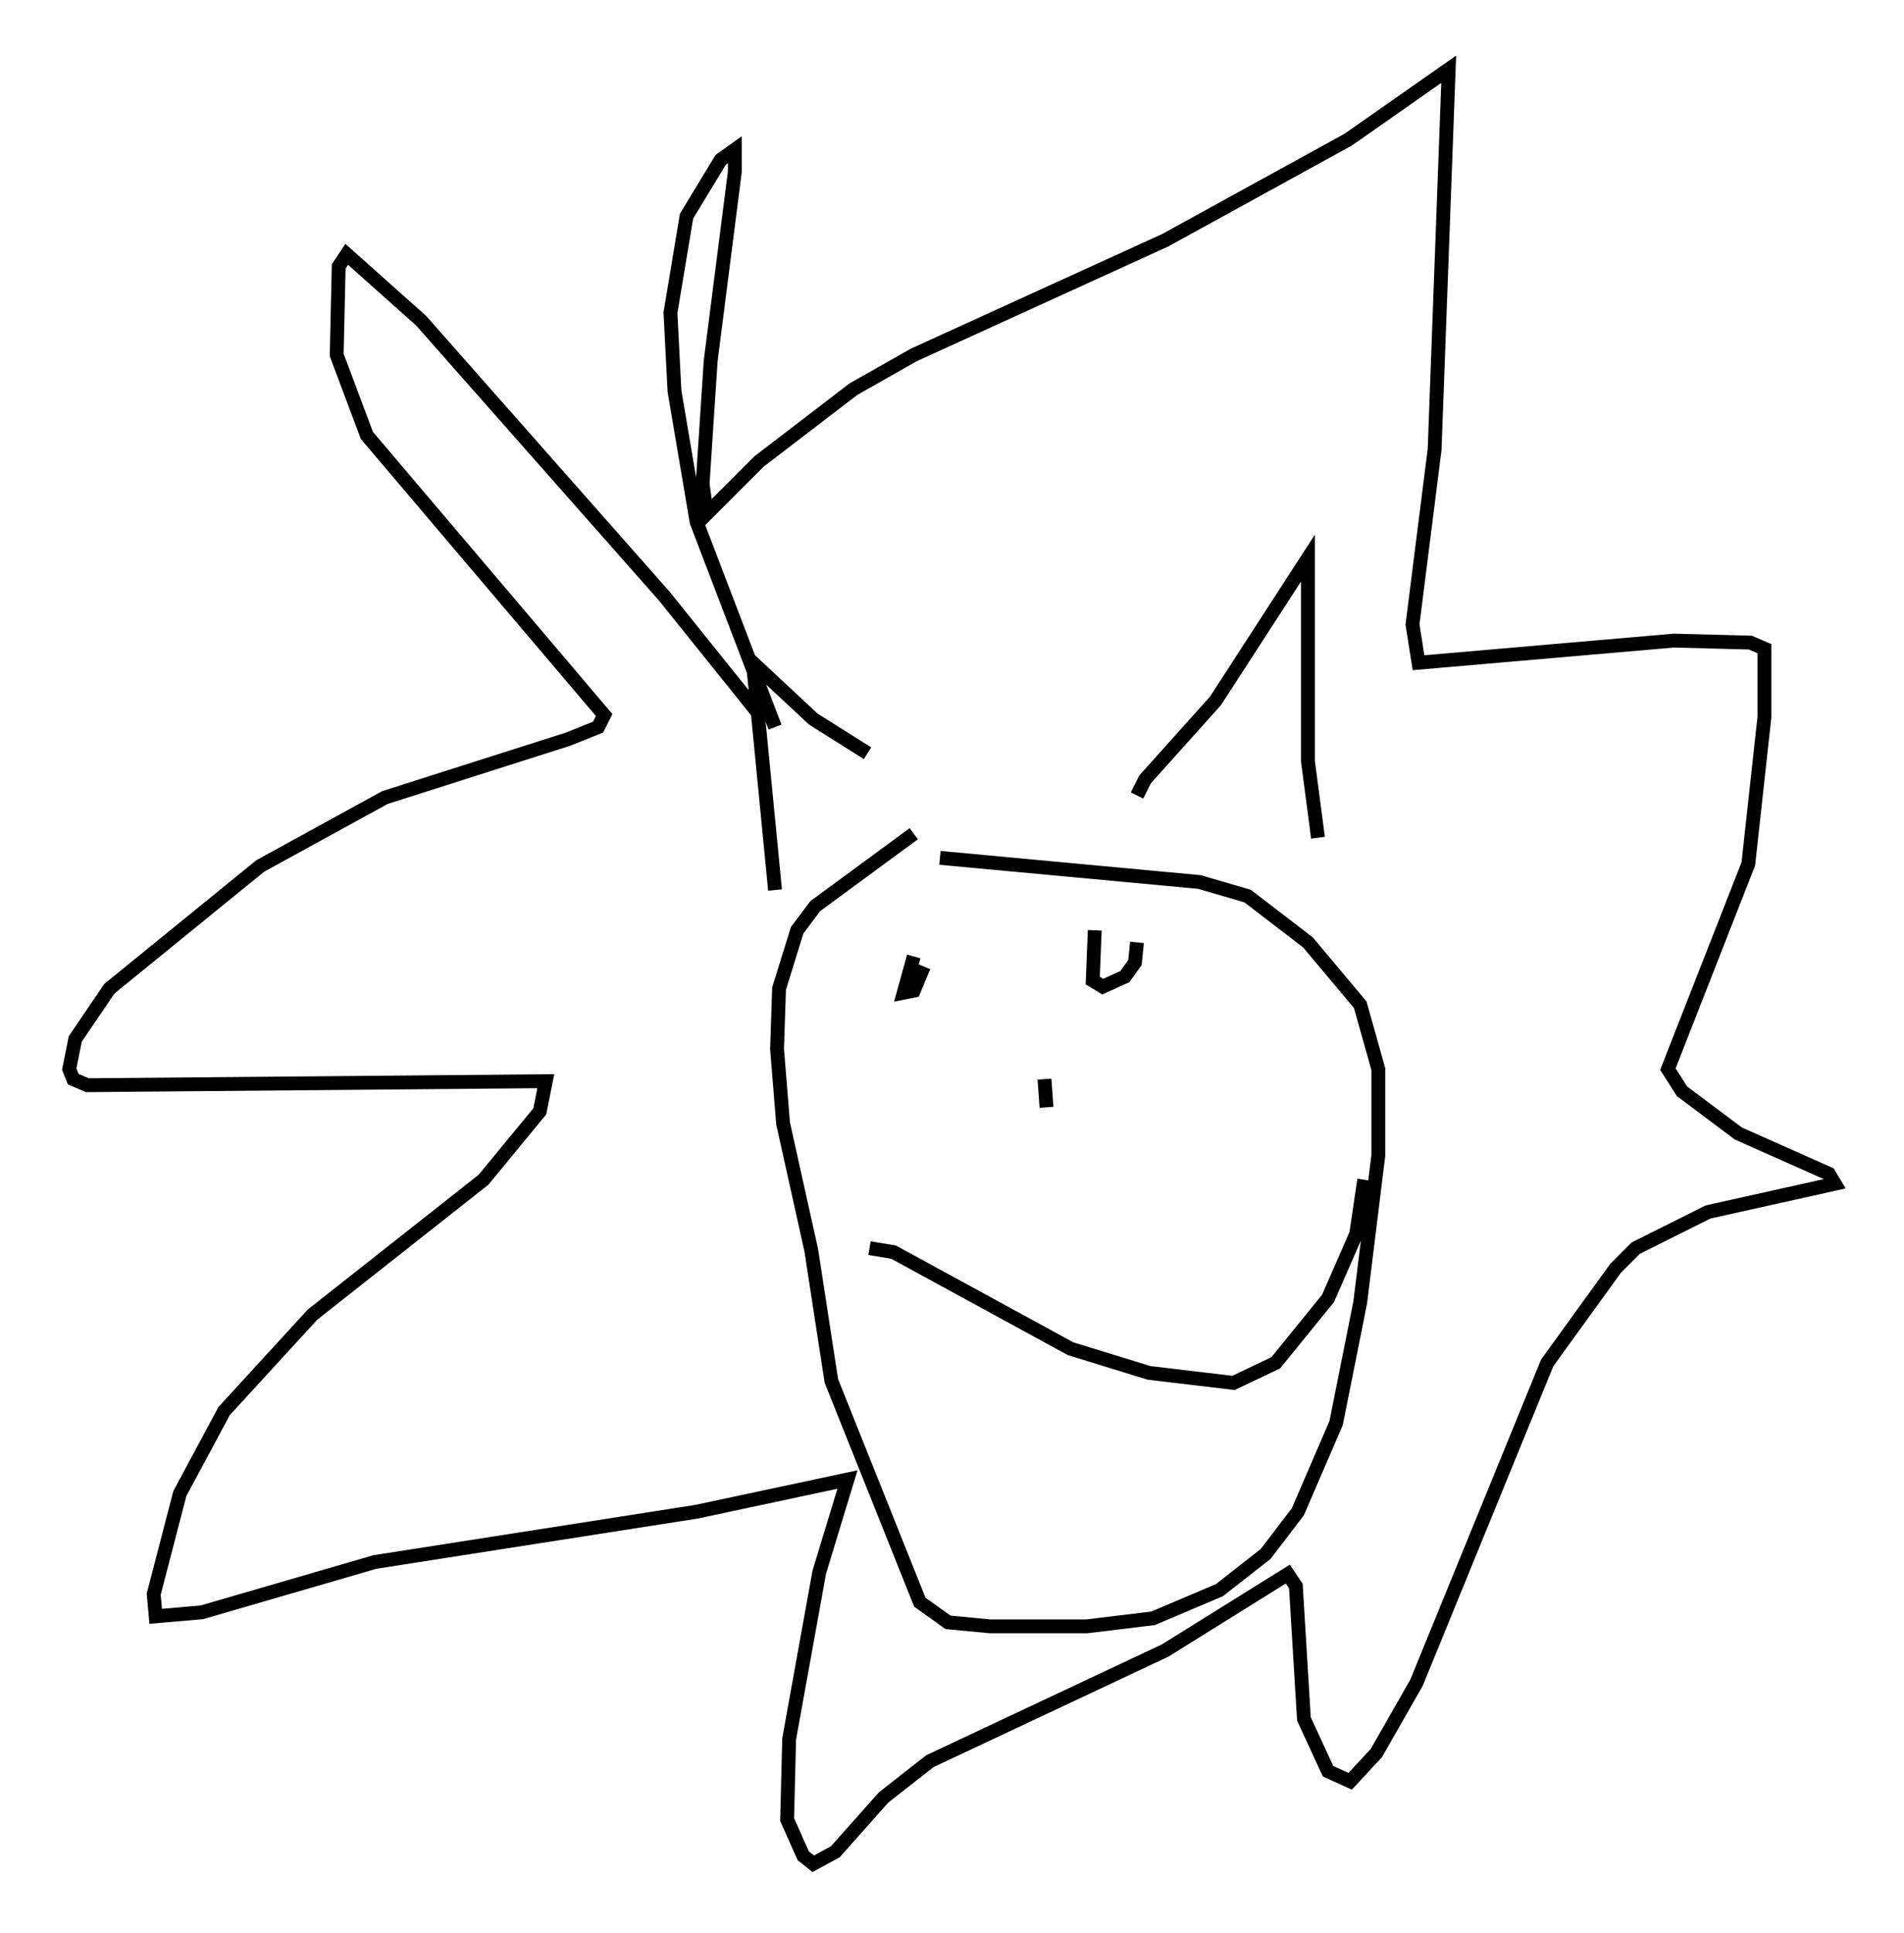 <?xml version="1.0" encoding="utf-8" ?>
<svg baseProfile="full" height="139.564" version="1.1" width="137.53" xmlns="http://www.w3.org/2000/svg" xmlns:ev="http://www.w3.org/2001/xml-events" xmlns:xlink="http://www.w3.org/1999/xlink"><defs /><rect fill="white" height="139.564" width="137.53" x="0" y="0" /><path d="M57.436, 56.855 m-2.324, -4.939 l-7.117, -8.86 -17.575, -19.899 l-5.374, -4.793 -0.581, 0.872 l-0.145, 6.391 2.179, 5.81 l17.14, 20.19 -0.436, 0.872 l-2.179, 0.872 -13.218, 4.212 l-9.006, 4.939 -10.894, 8.86 l-2.469, 3.631 -0.436, 2.179 l0.291, 0.726 1.017, 0.436 l33.117, -0.291 -0.436, 2.179 l-4.067, 4.939 -12.346, 9.732 l-6.391, 6.972 -3.196, 5.955 l-1.888, 7.263 0.145, 1.598 l3.341, -0.291 12.492, -3.631 l23.24, -3.631 10.894, -2.324 l-2.034, 6.682 -2.179, 12.056 l-0.145, 5.81 1.162, 2.615 l0.726, 0.581 1.598, -0.872 l3.486, -3.922 3.341, -2.615 l16.994, -7.989 8.86, -5.52 l0.581, 0.872 0.581, 9.587 l1.743, 3.777 1.598, 0.726 l1.888, -2.034 2.905, -5.084 l9.441, -23.095 4.939, -6.827 l1.453, -1.453 5.229, -2.615 l9.151, -2.034 -0.436, -0.726 l-6.536, -2.905 -4.067, -3.05 l-1.017, -1.598 5.81, -14.816 l1.162, -10.603 0.0, -4.939 l-1.017, -0.436 -5.52, -0.145 l-18.447, 1.598 -0.436, -2.76 l1.598, -12.637 1.017, -27.452 l-7.263, 5.084 -13.218, 7.263 l-18.156, 8.279 -4.358, 2.469 l-6.827, 5.229 -3.777, 3.777 l-0.291, -2.179 0.581, -8.86 l1.743, -13.654 0.0, -1.598 l-1.017, 0.726 -2.469, 4.067 l-1.162, 6.972 0.291, 5.665 l1.598, 9.441 5.665, 14.816 m10.022, 16.559 l-0.726, 2.615 0.726, -0.145 l0.726, -1.743 m12.346, -2.615 l-0.145, 3.631 0.726, 0.436 l1.598, -0.726 0.726, -1.017 l0.145, -1.453 m-19.318, 22.078 l1.743, 0.291 12.782, 6.972 l5.665, 1.743 6.101, 0.726 l3.05, -1.453 3.777, -4.648 l2.034, -4.648 0.581, -3.922 m-23.095, -7.263 l0.145, 2.034 m-9.587, -19.754 l-7.117, 5.229 -1.307, 1.743 l-1.307, 4.212 -0.145, 4.358 l0.436, 5.374 2.034, 9.151 l1.453, 9.441 6.391, 15.978 l2.034, 1.453 3.05, 0.291 l6.972, 0.0 4.793, -0.581 l4.793, -2.034 3.341, -2.615 l2.324, -3.05 2.76, -6.391 l1.743, -8.715 1.307, -10.603 l0.0, -6.246 -1.307, -4.648 l-3.777, -4.503 -4.358, -3.341 l-3.486, -1.017 -18.737, -1.743 m-11.911, 2.324 l-1.598, -16.413 4.358, 4.067 l3.922, 2.469 m19.464, 3.05 l0.581, -1.162 5.084, -5.665 l6.682, -10.313 0.0, 14.67 l0.726, 5.52 " fill="none" stroke="black" stroke-width="1" /></svg>